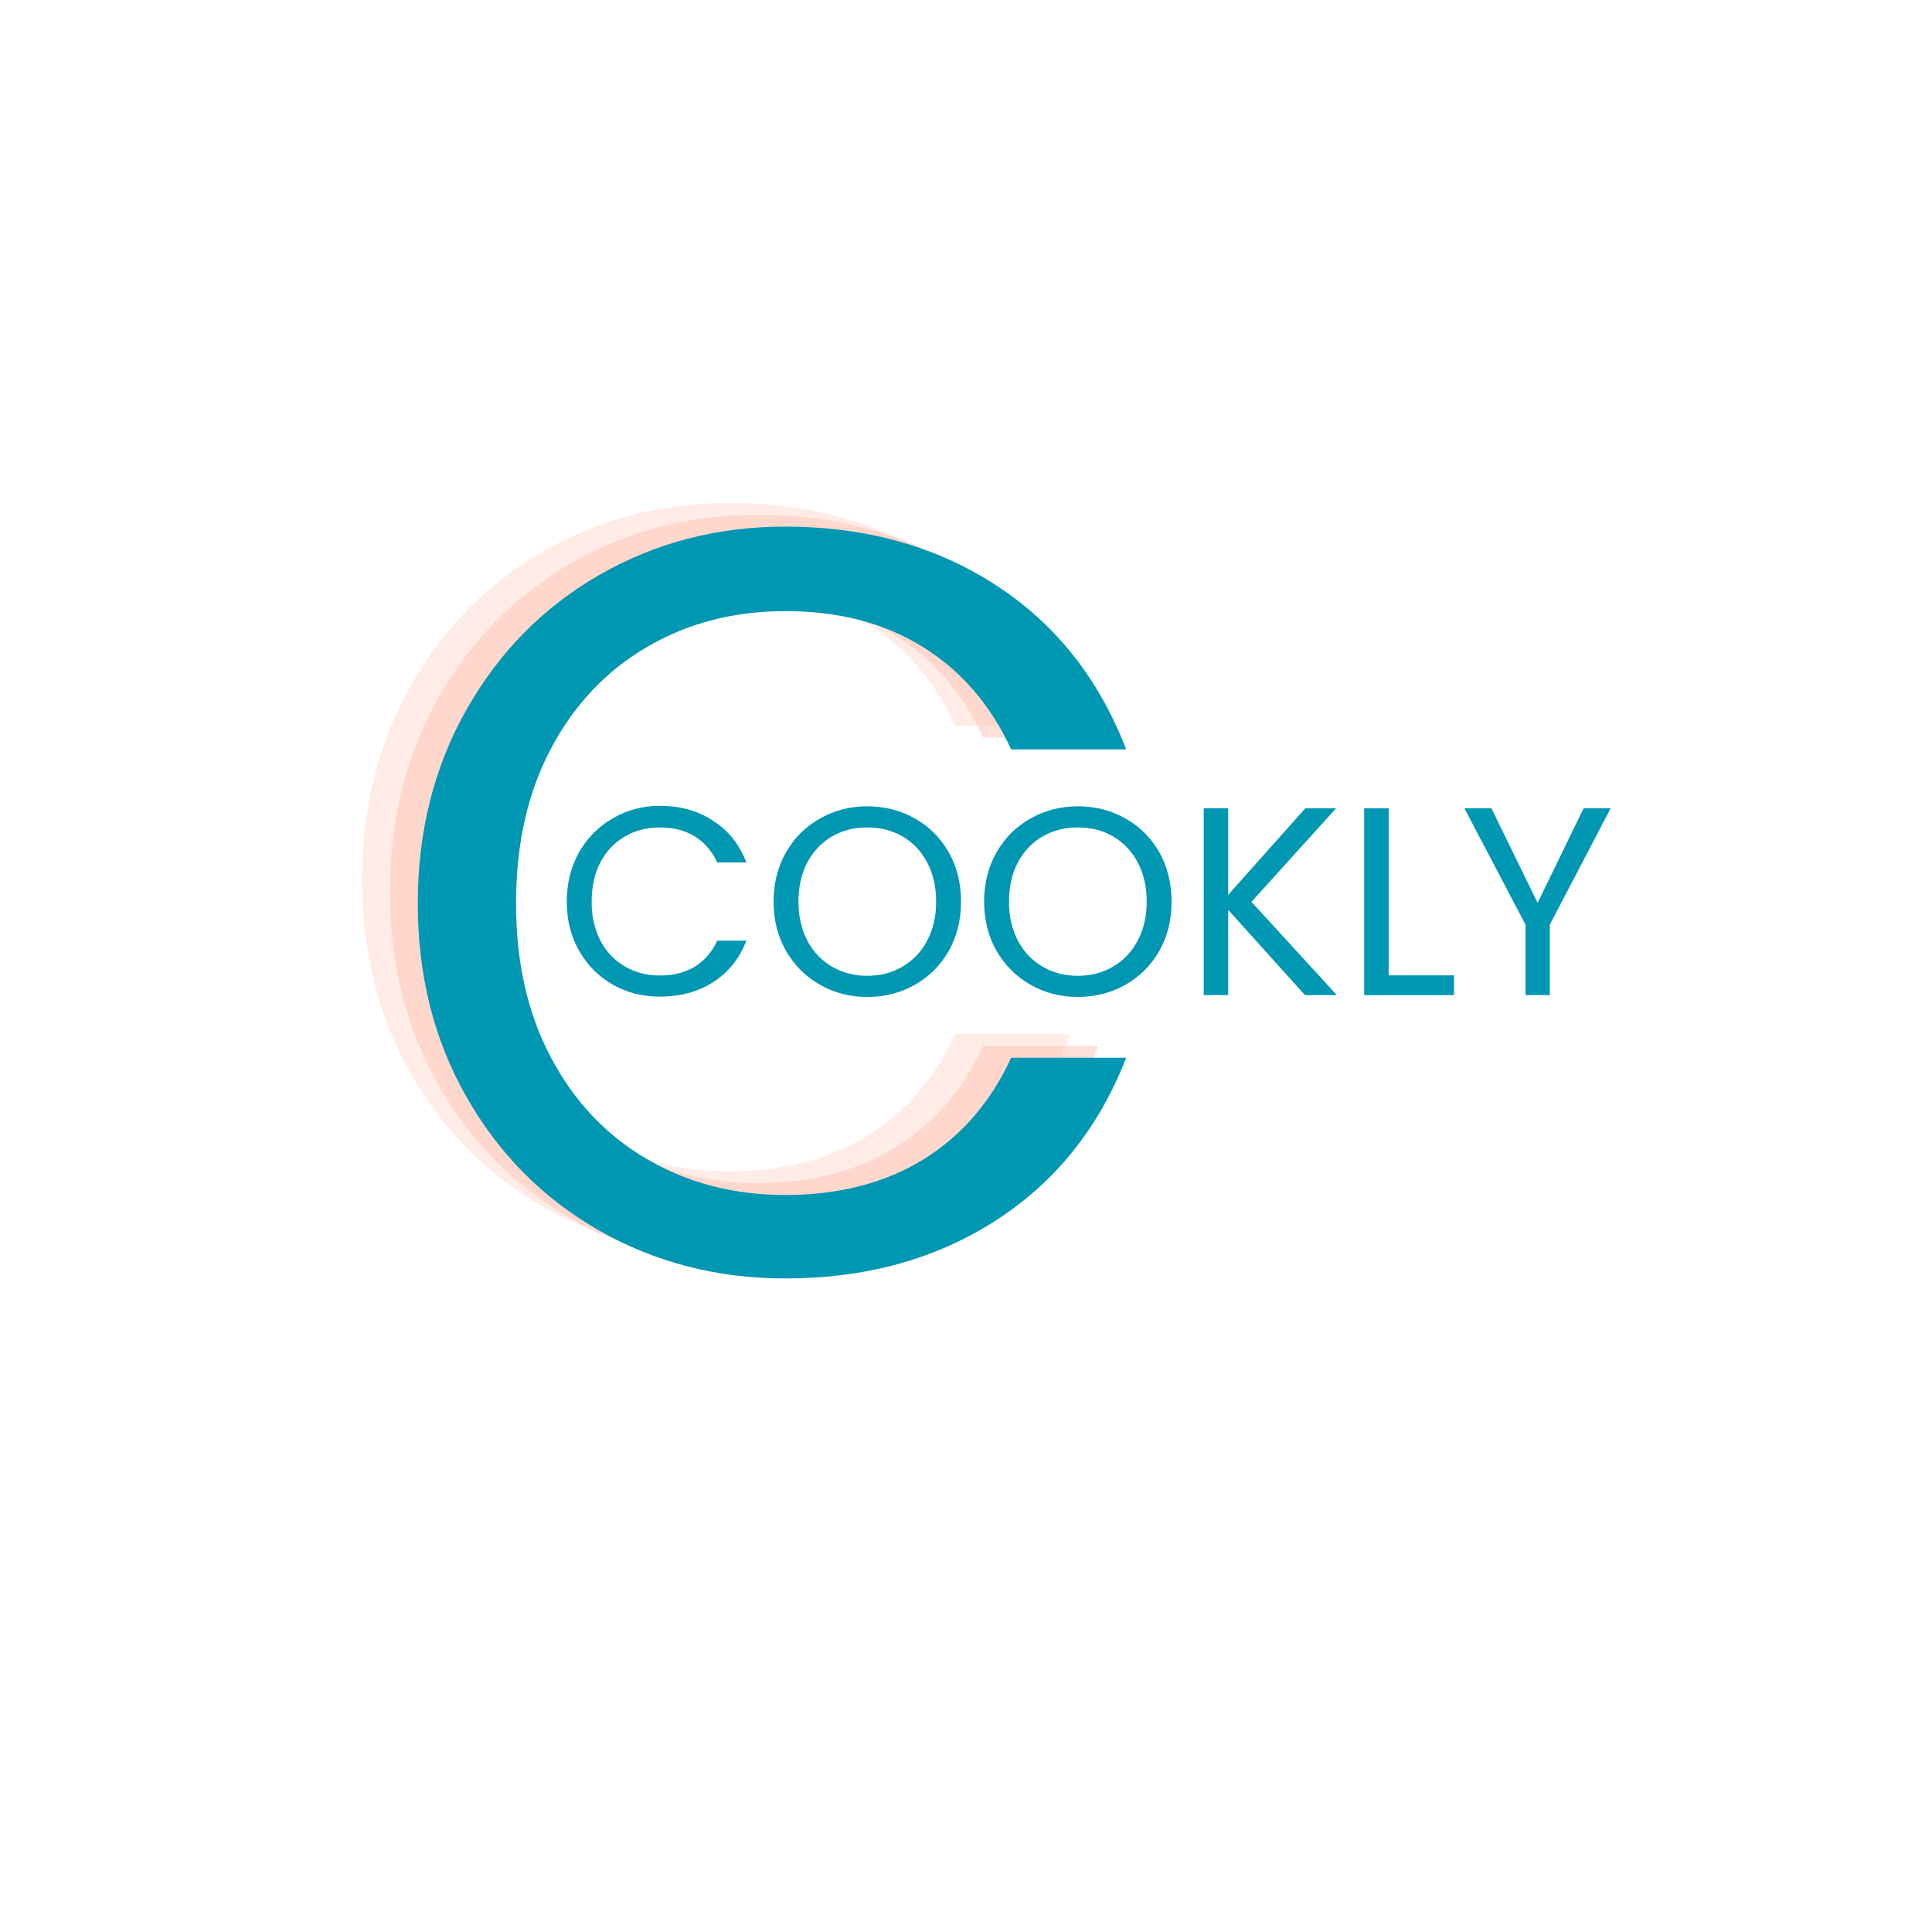 <?xml version="1.0" encoding="UTF-8"?>
<svg xmlns="http://www.w3.org/2000/svg" xmlns:xlink="http://www.w3.org/1999/xlink" width="50px" height="50px" viewBox="0 0 50 50" version="1.1">
<g id="surface1">
<path style=" stroke:none;fill-rule:nonzero;fill:rgb(100%,75.686%,69.804%);fill-opacity:0.302;" d="M 9.367 22.77 C 9.367 20.914 9.785 19.242 10.621 17.758 C 11.461 16.273 12.605 15.109 14.051 14.273 C 15.5 13.434 17.109 13.016 18.875 13.016 C 20.949 13.016 22.762 13.516 24.312 14.52 C 25.859 15.52 26.988 16.941 27.699 18.781 L 24.723 18.781 C 24.191 17.633 23.43 16.75 22.438 16.133 C 21.445 15.512 20.258 15.203 18.875 15.203 C 17.547 15.203 16.352 15.512 15.297 16.133 C 14.238 16.75 13.41 17.629 12.809 18.77 C 12.207 19.906 11.906 21.242 11.906 22.77 C 11.906 24.281 12.207 25.605 12.809 26.746 C 13.41 27.883 14.238 28.766 15.297 29.383 C 16.352 30.004 17.547 30.312 18.875 30.312 C 20.258 30.312 21.445 30.008 22.438 29.398 C 23.43 28.785 24.191 27.906 24.723 26.762 L 27.699 26.762 C 26.988 28.582 25.859 29.988 24.312 30.98 C 22.762 31.973 20.949 32.469 18.875 32.469 C 17.109 32.469 15.5 32.055 14.051 31.227 C 12.605 30.398 11.461 29.246 10.621 27.77 C 9.785 26.297 9.367 24.629 9.367 22.77 Z M 9.367 22.77 "/>
<path style=" stroke:none;fill-rule:nonzero;fill:rgb(100%,75.686%,69.804%);fill-opacity:0.502;" d="M 10.09 23.078 C 10.09 21.219 10.508 19.547 11.344 18.062 C 12.184 16.578 13.328 15.418 14.773 14.578 C 16.223 13.742 17.832 13.324 19.598 13.324 C 21.672 13.324 23.484 13.824 25.035 14.824 C 26.582 15.828 27.711 17.246 28.422 19.086 L 25.445 19.086 C 24.918 17.941 24.156 17.059 23.16 16.438 C 22.172 15.82 20.98 15.508 19.598 15.508 C 18.27 15.508 17.074 15.82 16.02 16.438 C 14.961 17.059 14.133 17.938 13.531 19.074 C 12.93 20.211 12.629 21.547 12.629 23.078 C 12.629 24.59 12.93 25.914 13.531 27.051 C 14.133 28.191 14.961 29.07 16.02 29.691 C 17.074 30.309 18.27 30.617 19.598 30.617 C 20.98 30.617 22.172 30.312 23.16 29.703 C 24.156 29.094 24.918 28.215 25.445 27.066 L 28.422 27.066 C 27.711 28.887 26.582 30.297 25.035 31.289 C 23.484 32.281 21.672 32.777 19.598 32.777 C 17.832 32.777 16.223 32.363 14.773 31.535 C 13.328 30.703 12.184 29.551 11.344 28.078 C 10.508 26.602 10.09 24.938 10.09 23.078 Z M 10.09 23.078 "/>
<path style=" stroke:none;fill-rule:nonzero;fill:rgb(0%,59.216%,69.804%);fill-opacity:1;" d="M 10.812 23.383 C 10.812 21.527 11.23 19.855 12.07 18.371 C 12.906 16.887 14.051 15.723 15.496 14.887 C 16.945 14.051 18.555 13.629 20.32 13.629 C 22.398 13.629 24.211 14.133 25.758 15.133 C 27.305 16.133 28.438 17.555 29.145 19.395 L 26.168 19.395 C 25.641 18.246 24.879 17.363 23.887 16.746 C 22.895 16.125 21.703 15.816 20.32 15.816 C 18.992 15.816 17.797 16.125 16.742 16.746 C 15.684 17.363 14.855 18.242 14.254 19.383 C 13.652 20.52 13.355 21.855 13.355 23.383 C 13.355 24.895 13.652 26.223 14.254 27.359 C 14.855 28.5 15.684 29.379 16.742 29.996 C 17.797 30.617 18.992 30.926 20.32 30.926 C 21.703 30.926 22.895 30.621 23.887 30.012 C 24.879 29.402 25.641 28.52 26.168 27.375 L 29.145 27.375 C 28.438 29.195 27.305 30.602 25.758 31.594 C 24.211 32.59 22.398 33.086 20.32 33.086 C 18.555 33.086 16.945 32.668 15.496 31.84 C 14.051 31.012 12.906 29.859 12.07 28.383 C 11.23 26.91 10.812 25.242 10.812 23.383 Z M 10.812 23.383 "/>
<path style=" stroke:none;fill-rule:nonzero;fill:rgb(0%,59.216%,69.804%);fill-opacity:1;" d="M 14.668 23.336 C 14.668 22.863 14.773 22.438 14.984 22.062 C 15.199 21.684 15.488 21.391 15.855 21.18 C 16.223 20.965 16.629 20.855 17.078 20.855 C 17.605 20.855 18.066 20.984 18.457 21.242 C 18.852 21.496 19.137 21.855 19.316 22.32 L 18.562 22.32 C 18.43 22.031 18.234 21.805 17.984 21.648 C 17.73 21.492 17.43 21.414 17.078 21.414 C 16.742 21.414 16.438 21.492 16.172 21.648 C 15.902 21.805 15.691 22.027 15.539 22.316 C 15.387 22.605 15.312 22.945 15.312 23.336 C 15.312 23.719 15.387 24.055 15.539 24.344 C 15.691 24.633 15.902 24.855 16.172 25.012 C 16.438 25.168 16.742 25.246 17.078 25.246 C 17.43 25.246 17.73 25.168 17.984 25.016 C 18.234 24.859 18.43 24.637 18.562 24.344 L 19.316 24.344 C 19.137 24.809 18.852 25.164 18.457 25.418 C 18.066 25.668 17.605 25.793 17.078 25.793 C 16.629 25.793 16.223 25.691 15.855 25.48 C 15.488 25.27 15.199 24.977 14.984 24.602 C 14.773 24.227 14.668 23.805 14.668 23.336 Z M 14.668 23.336 "/>
<path style=" stroke:none;fill-rule:nonzero;fill:rgb(0%,59.216%,69.804%);fill-opacity:1;" d="M 22.445 25.801 C 21.996 25.801 21.586 25.695 21.219 25.484 C 20.848 25.273 20.555 24.98 20.34 24.605 C 20.125 24.23 20.02 23.805 20.02 23.336 C 20.02 22.863 20.125 22.438 20.34 22.062 C 20.555 21.684 20.848 21.391 21.219 21.184 C 21.586 20.973 21.996 20.867 22.445 20.867 C 22.898 20.867 23.309 20.973 23.68 21.184 C 24.051 21.391 24.34 21.684 24.555 22.059 C 24.766 22.434 24.871 22.859 24.871 23.336 C 24.871 23.809 24.766 24.234 24.555 24.609 C 24.34 24.984 24.051 25.273 23.68 25.484 C 23.309 25.695 22.898 25.801 22.445 25.801 Z M 22.445 25.254 C 22.781 25.254 23.086 25.176 23.355 25.016 C 23.625 24.859 23.84 24.637 23.992 24.348 C 24.148 24.055 24.227 23.719 24.227 23.336 C 24.227 22.945 24.148 22.605 23.992 22.316 C 23.84 22.027 23.629 21.805 23.359 21.648 C 23.09 21.492 22.785 21.414 22.445 21.414 C 22.105 21.414 21.797 21.492 21.531 21.648 C 21.262 21.805 21.051 22.027 20.895 22.316 C 20.742 22.605 20.664 22.945 20.664 23.336 C 20.664 23.719 20.742 24.055 20.895 24.348 C 21.051 24.637 21.262 24.859 21.531 25.016 C 21.805 25.176 22.109 25.254 22.445 25.254 Z M 22.445 25.254 "/>
<path style=" stroke:none;fill-rule:nonzero;fill:rgb(0%,59.216%,69.804%);fill-opacity:1;" d="M 27.895 25.801 C 27.445 25.801 27.035 25.695 26.668 25.484 C 26.297 25.273 26.004 24.98 25.789 24.605 C 25.574 24.23 25.469 23.805 25.469 23.336 C 25.469 22.863 25.574 22.438 25.789 22.062 C 26.004 21.684 26.297 21.391 26.668 21.184 C 27.035 20.973 27.445 20.867 27.895 20.867 C 28.348 20.867 28.758 20.973 29.129 21.184 C 29.5 21.391 29.789 21.684 30.004 22.059 C 30.215 22.434 30.32 22.859 30.32 23.336 C 30.32 23.809 30.215 24.234 30.004 24.609 C 29.789 24.984 29.5 25.273 29.129 25.484 C 28.758 25.695 28.348 25.801 27.895 25.801 Z M 27.895 25.254 C 28.23 25.254 28.535 25.176 28.805 25.016 C 29.074 24.859 29.289 24.637 29.441 24.348 C 29.598 24.055 29.676 23.719 29.676 23.336 C 29.676 22.945 29.598 22.605 29.441 22.316 C 29.289 22.027 29.078 21.805 28.809 21.648 C 28.543 21.492 28.238 21.414 27.895 21.414 C 27.555 21.414 27.246 21.492 26.98 21.648 C 26.711 21.805 26.5 22.027 26.344 22.316 C 26.191 22.605 26.113 22.945 26.113 23.336 C 26.113 23.719 26.191 24.055 26.344 24.348 C 26.5 24.637 26.711 24.859 26.98 25.016 C 27.254 25.176 27.559 25.254 27.895 25.254 Z M 27.895 25.254 "/>
<path style=" stroke:none;fill-rule:nonzero;fill:rgb(0%,59.216%,69.804%);fill-opacity:1;" d="M 33.773 25.754 L 31.785 23.547 L 31.785 25.754 L 31.152 25.754 L 31.152 20.918 L 31.785 20.918 L 31.785 23.16 L 33.781 20.918 L 34.578 20.918 L 32.387 23.34 L 34.598 25.754 Z M 33.773 25.754 "/>
<path style=" stroke:none;fill-rule:nonzero;fill:rgb(0%,59.216%,69.804%);fill-opacity:1;" d="M 35.938 25.242 L 37.629 25.242 L 37.629 25.754 L 35.305 25.754 L 35.305 20.918 L 35.938 20.918 Z M 35.938 25.242 "/>
<path style=" stroke:none;fill-rule:nonzero;fill:rgb(0%,59.216%,69.804%);fill-opacity:1;" d="M 41.684 20.918 L 40.109 23.93 L 40.109 25.754 L 39.48 25.754 L 39.48 23.93 L 37.898 20.918 L 38.598 20.918 L 39.793 23.367 L 40.984 20.918 Z M 41.684 20.918 "/>
</g>
</svg>
